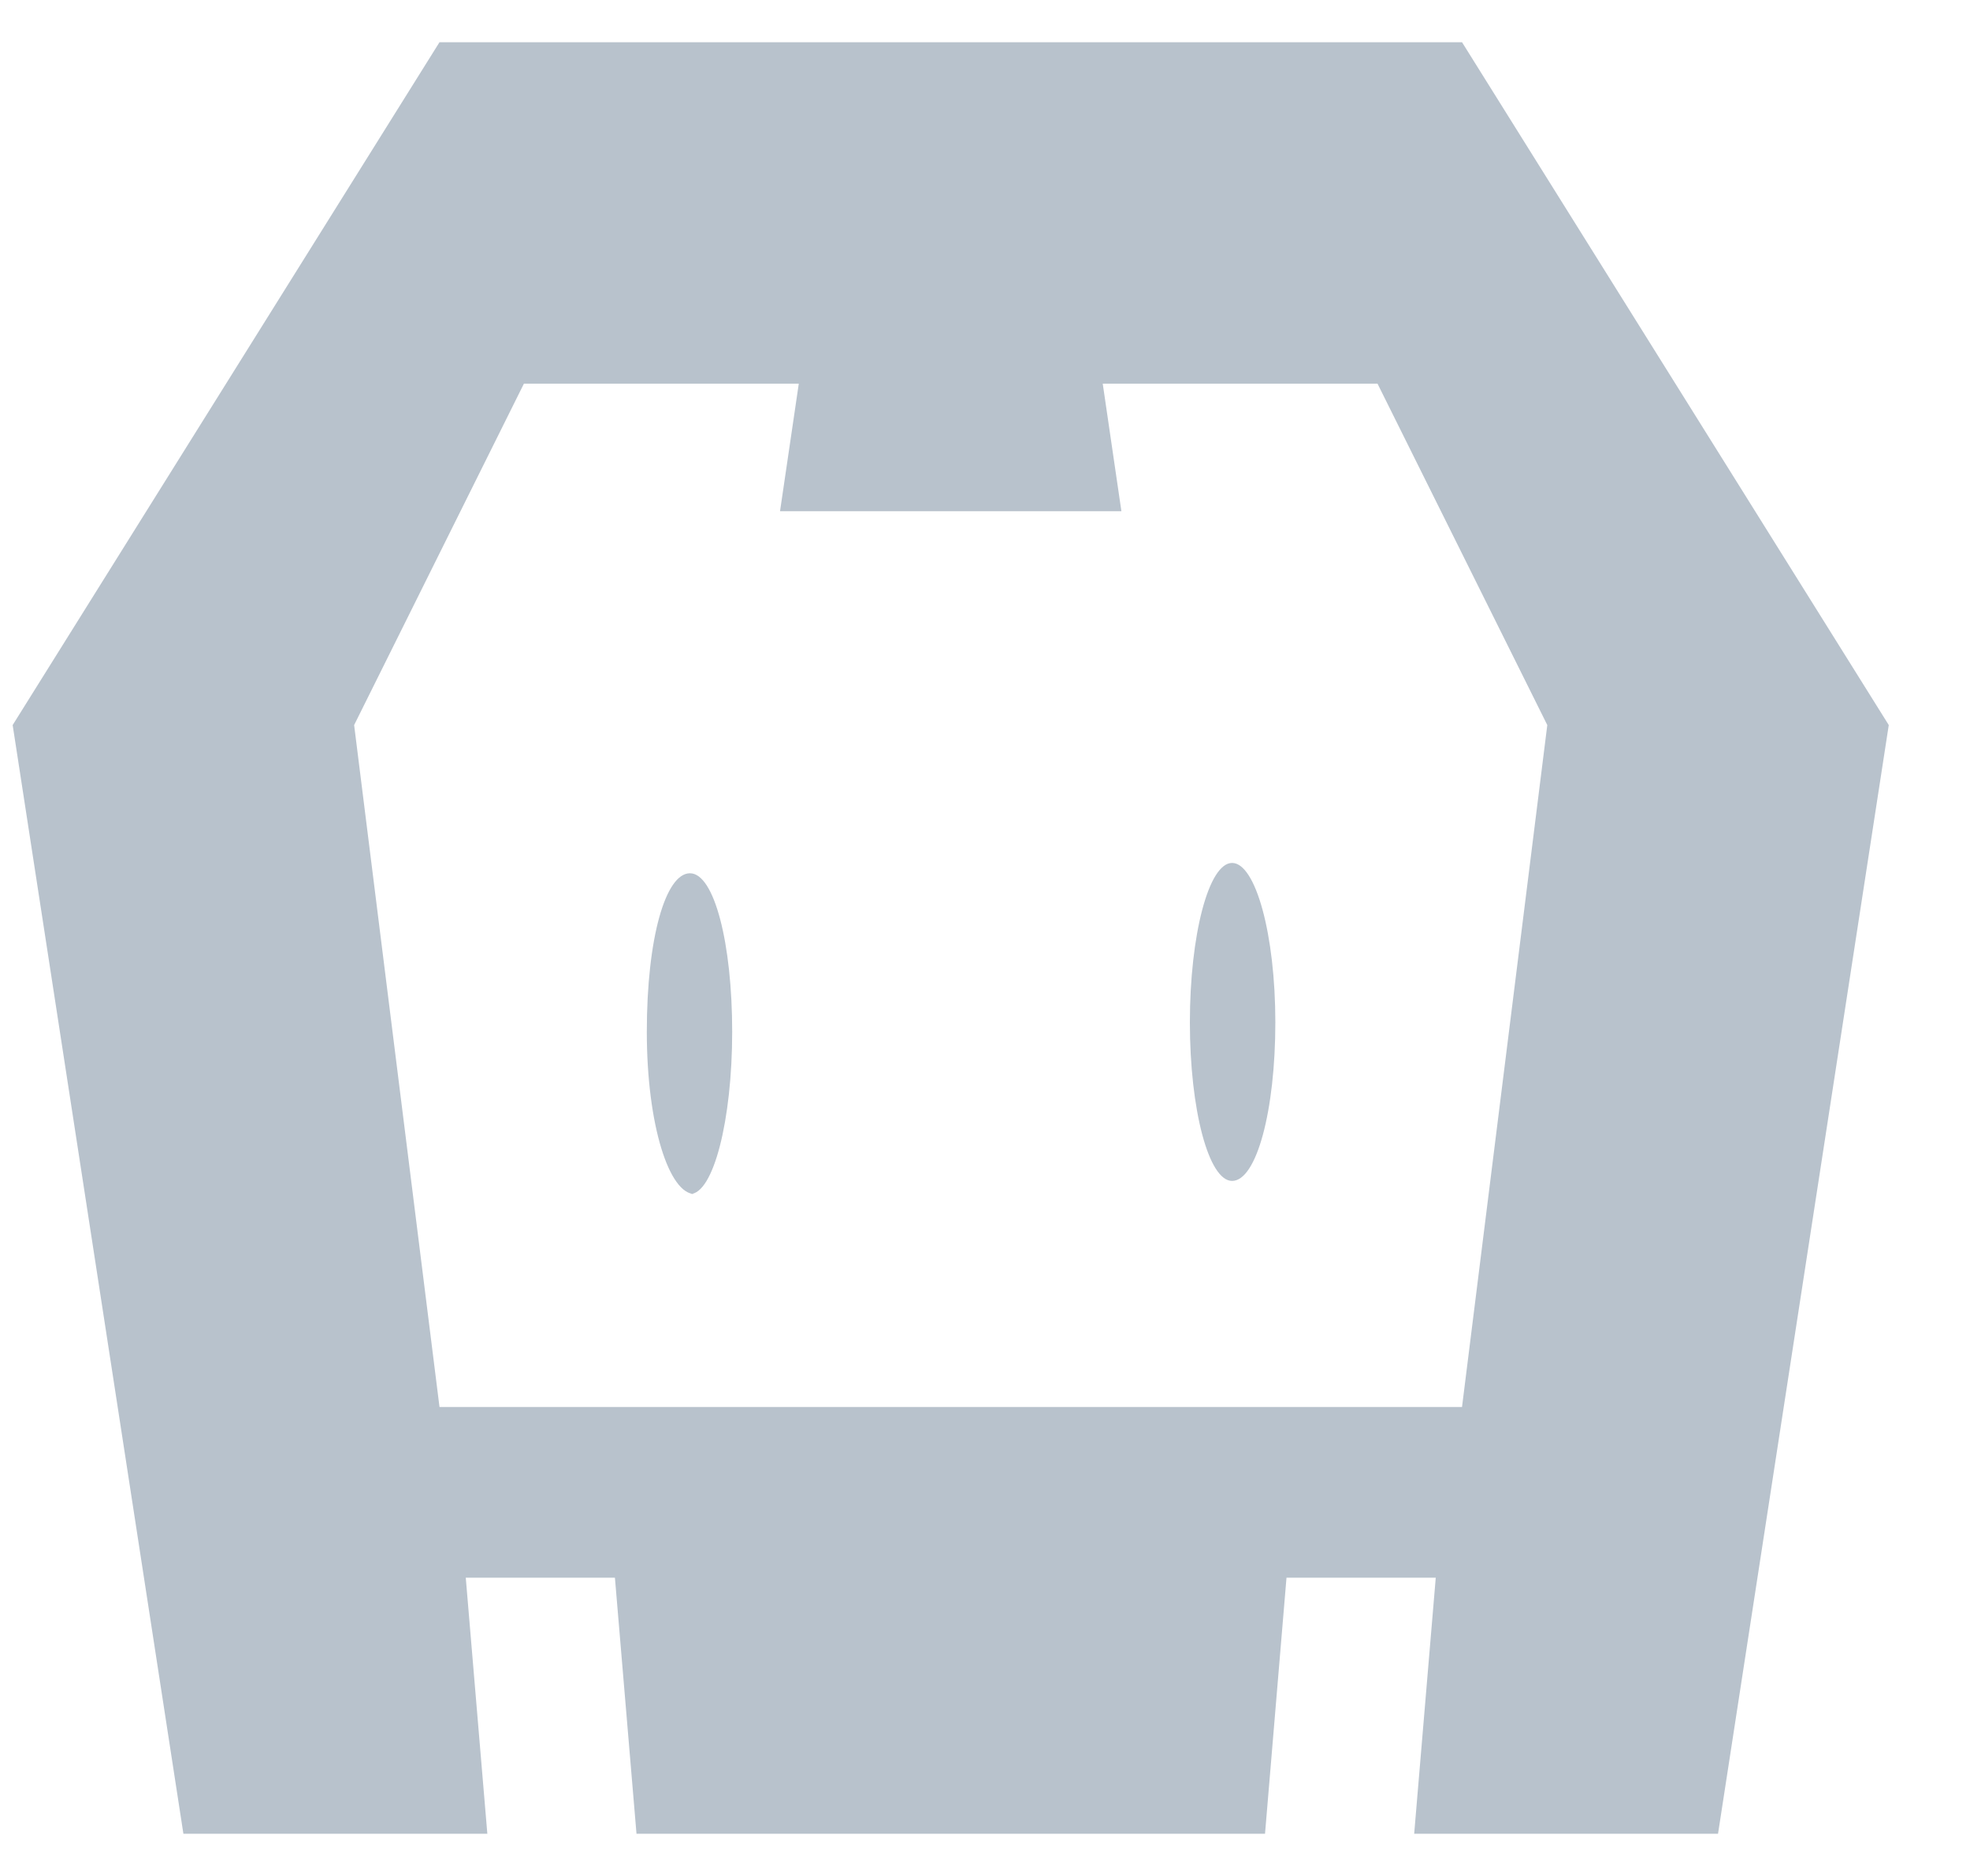 <svg xmlns="http://www.w3.org/2000/svg" width="21" height="20" viewBox="0 0 21 20" fill="none"><path d="M18.314 19.55H15.075L15.305 16.82H13.714L13.485 19.55H6.785L6.555 16.82H4.965L5.195 19.55H1.955L0.135 7.73L4.685 0.45H15.585L20.134 7.73L18.314 19.55ZM14.684 4.09H11.755L11.954 5.45H8.315L8.515 4.09H5.585L3.775 7.73L4.685 15H15.585L16.494 7.73L14.684 4.09ZM13.134 12.59C12.884 12.59 12.684 11.83 12.684 10.9C12.684 9.97 12.884 9.2 13.134 9.2C13.384 9.2 13.595 9.96 13.595 10.9C13.595 11.84 13.395 12.59 13.134 12.59ZM7.405 12.73C7.135 12.73 6.895 12 6.895 11C6.895 10 7.095 9.31 7.355 9.31C7.615 9.31 7.805 10.06 7.805 11C7.805 11.94 7.605 12.73 7.355 12.73H7.405Z" fill="#B8C2CC"></path></svg>